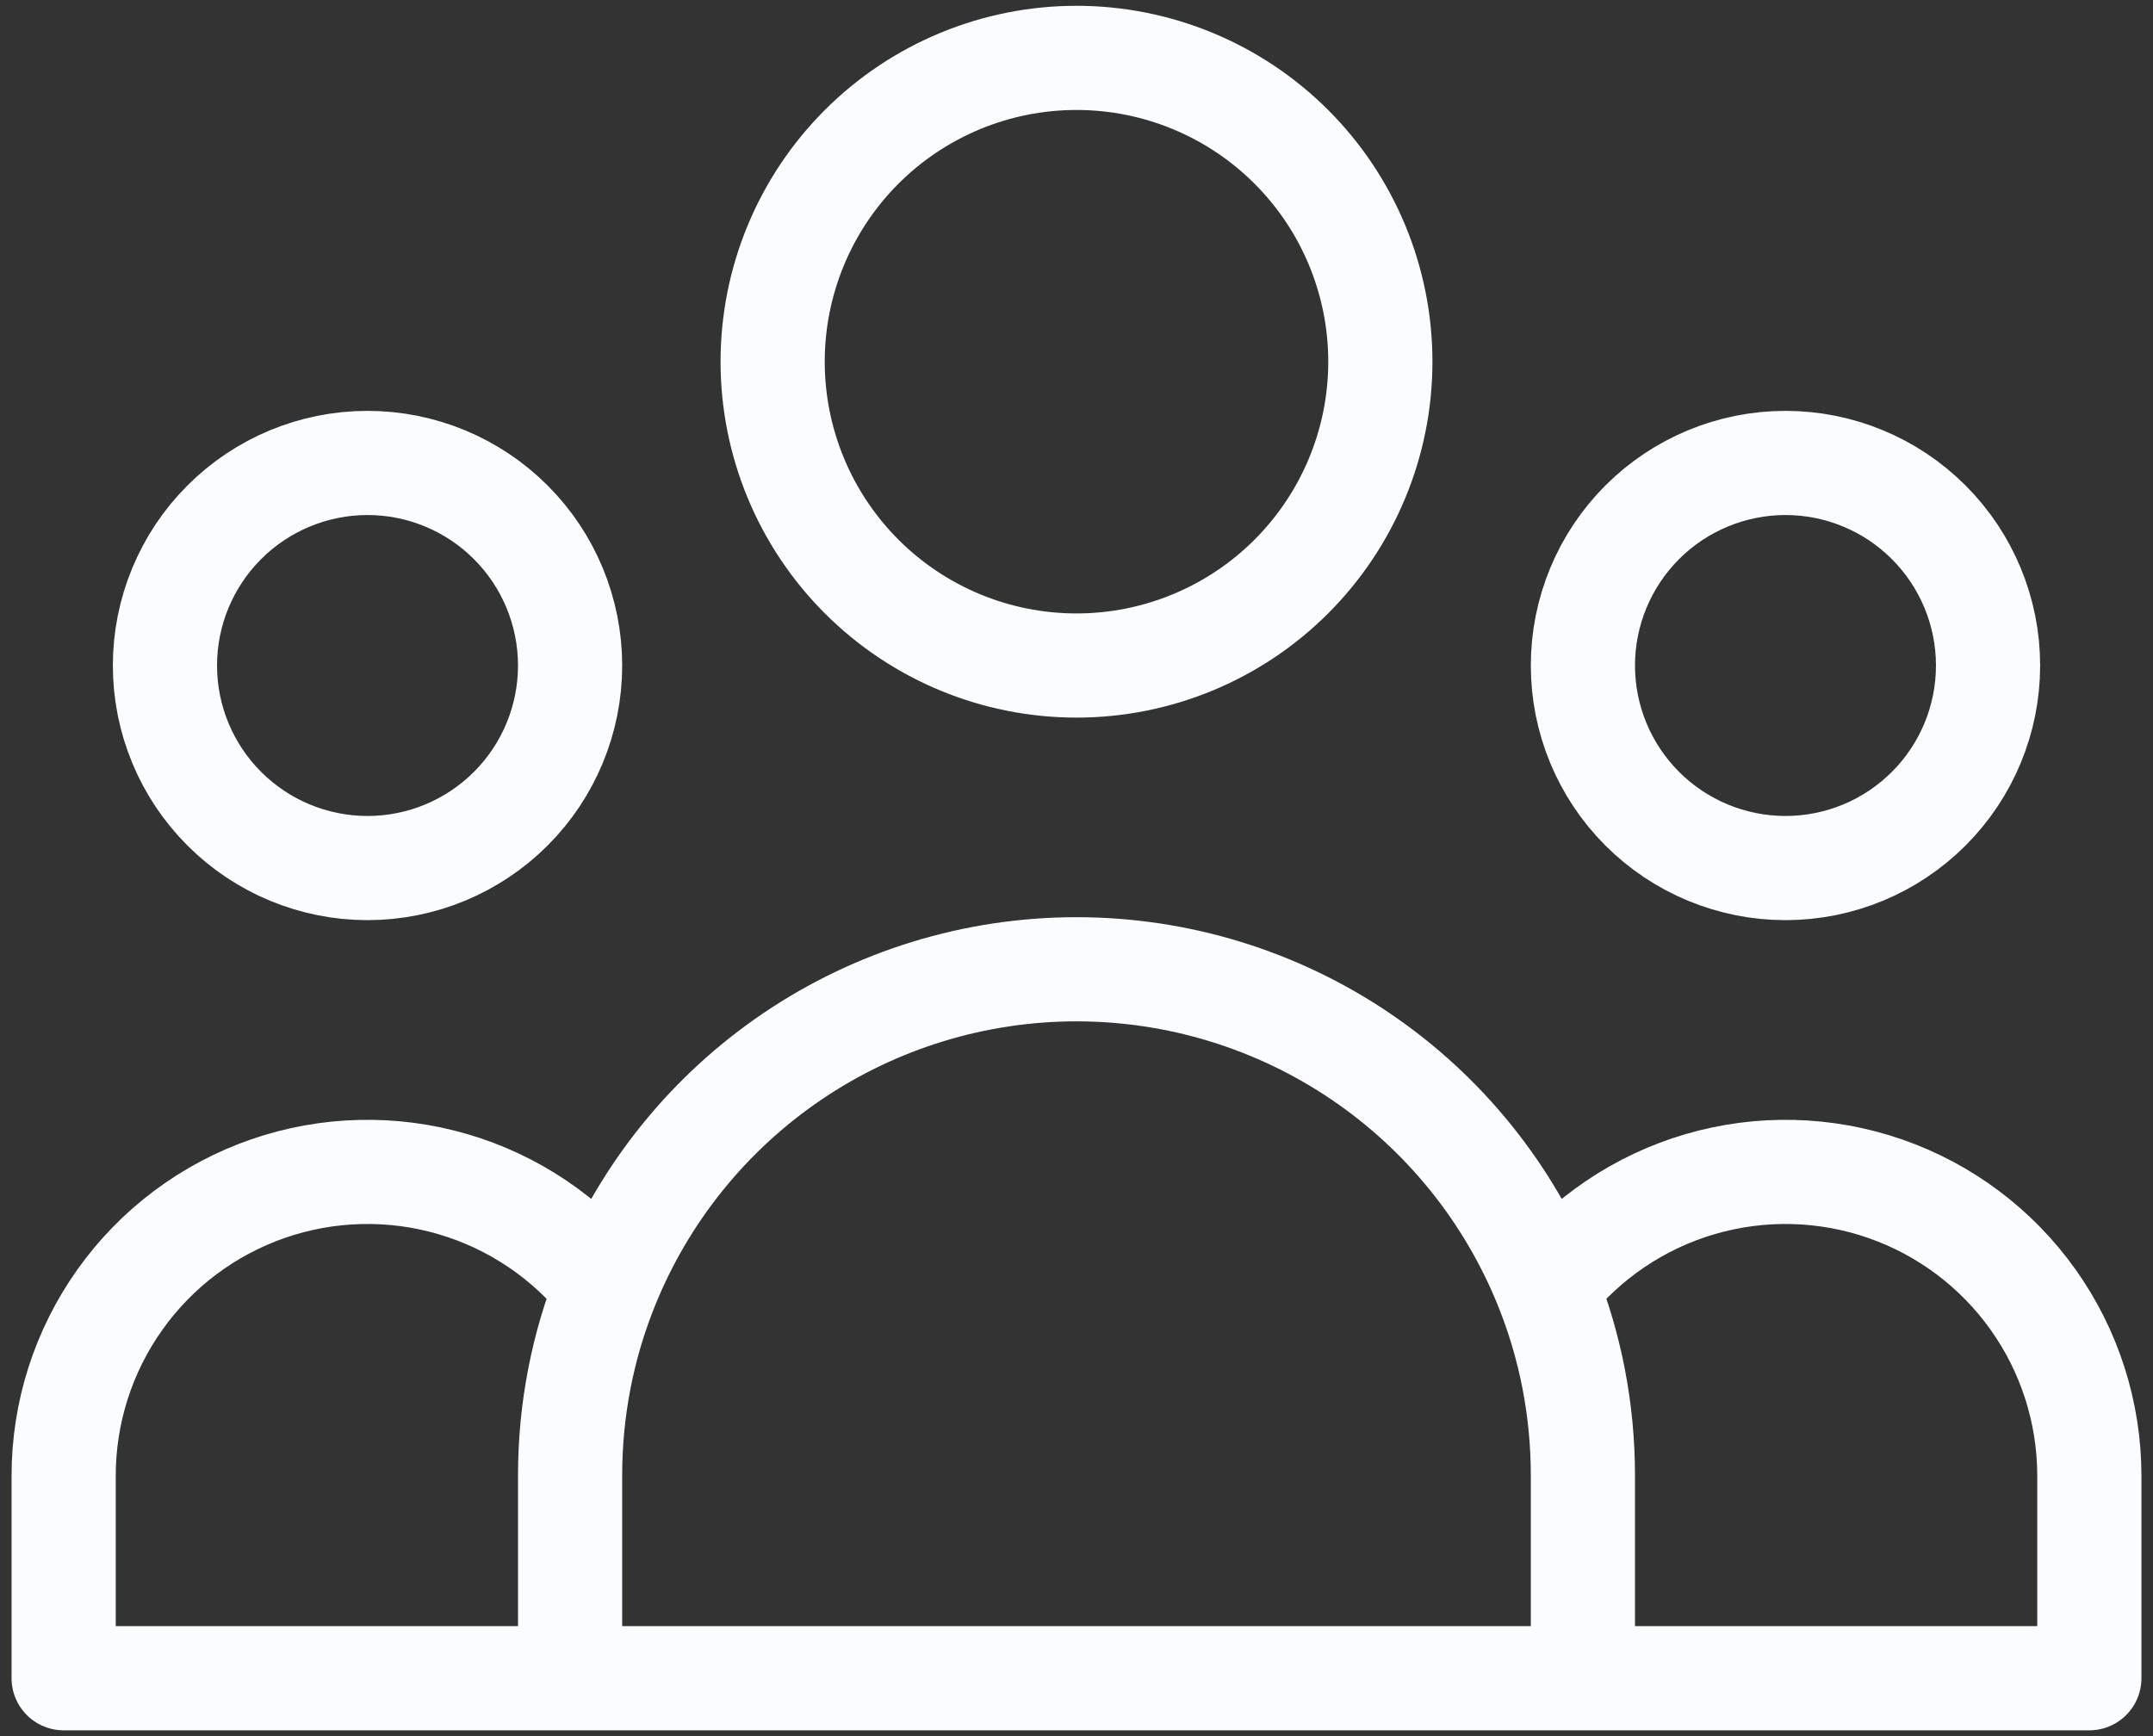 <svg width="62" height="50" viewBox="0 0 62 50" fill="none" xmlns="http://www.w3.org/2000/svg">
<rect x="0" y="0" width="62" height="50" fill="#333333" stroke="none"/>
<path d="M45.583 48.333H60.167V42.5C60.166 40.682 59.6 38.908 58.545 37.427C57.491 35.945 56.001 34.829 54.283 34.233C52.565 33.638 50.704 33.592 48.959 34.103C47.213 34.614 45.671 35.656 44.545 37.084M45.583 48.333H16.417M45.583 48.333V42.5C45.583 40.587 45.216 38.758 44.545 37.084M16.417 48.333H1.833V42.5C1.833 40.682 2.4 38.908 3.455 37.427C4.509 35.945 5.999 34.829 7.717 34.233C9.435 33.638 11.296 33.592 13.041 34.103C14.787 34.614 16.329 35.656 17.455 37.084M16.417 48.333V42.5C16.417 40.587 16.784 38.758 17.455 37.084M17.455 37.084C18.538 34.377 20.407 32.057 22.822 30.422C25.236 28.788 28.084 27.915 31 27.915C33.915 27.915 36.764 28.788 39.178 30.422C41.593 32.057 43.462 34.377 44.545 37.084M39.75 10.417C39.75 12.737 38.828 14.963 37.187 16.604C35.546 18.245 33.321 19.167 31 19.167C28.679 19.167 26.454 18.245 24.813 16.604C23.172 14.963 22.25 12.737 22.25 10.417C22.25 8.096 23.172 5.87 24.813 4.229C26.454 2.589 28.679 1.667 31 1.667C33.321 1.667 35.546 2.589 37.187 4.229C38.828 5.87 39.75 8.096 39.75 10.417V10.417ZM57.25 19.167C57.25 20.714 56.635 22.198 55.541 23.291C54.447 24.385 52.964 25 51.417 25C49.87 25 48.386 24.385 47.292 23.291C46.198 22.198 45.583 20.714 45.583 19.167C45.583 17.62 46.198 16.136 47.292 15.042C48.386 13.948 49.87 13.333 51.417 13.333C52.964 13.333 54.447 13.948 55.541 15.042C56.635 16.136 57.25 17.62 57.25 19.167ZM16.417 19.167C16.417 20.714 15.802 22.198 14.708 23.291C13.614 24.385 12.13 25 10.583 25C9.036 25 7.552 24.385 6.459 23.291C5.365 22.198 4.75 20.714 4.75 19.167C4.75 17.62 5.365 16.136 6.459 15.042C7.552 13.948 9.036 13.333 10.583 13.333C12.13 13.333 13.614 13.948 14.708 15.042C15.802 16.136 16.417 17.62 16.417 19.167Z" stroke="#FAFCFF" stroke-width="3" stroke-linecap="round" stroke-linejoin="round"/>
</svg>
